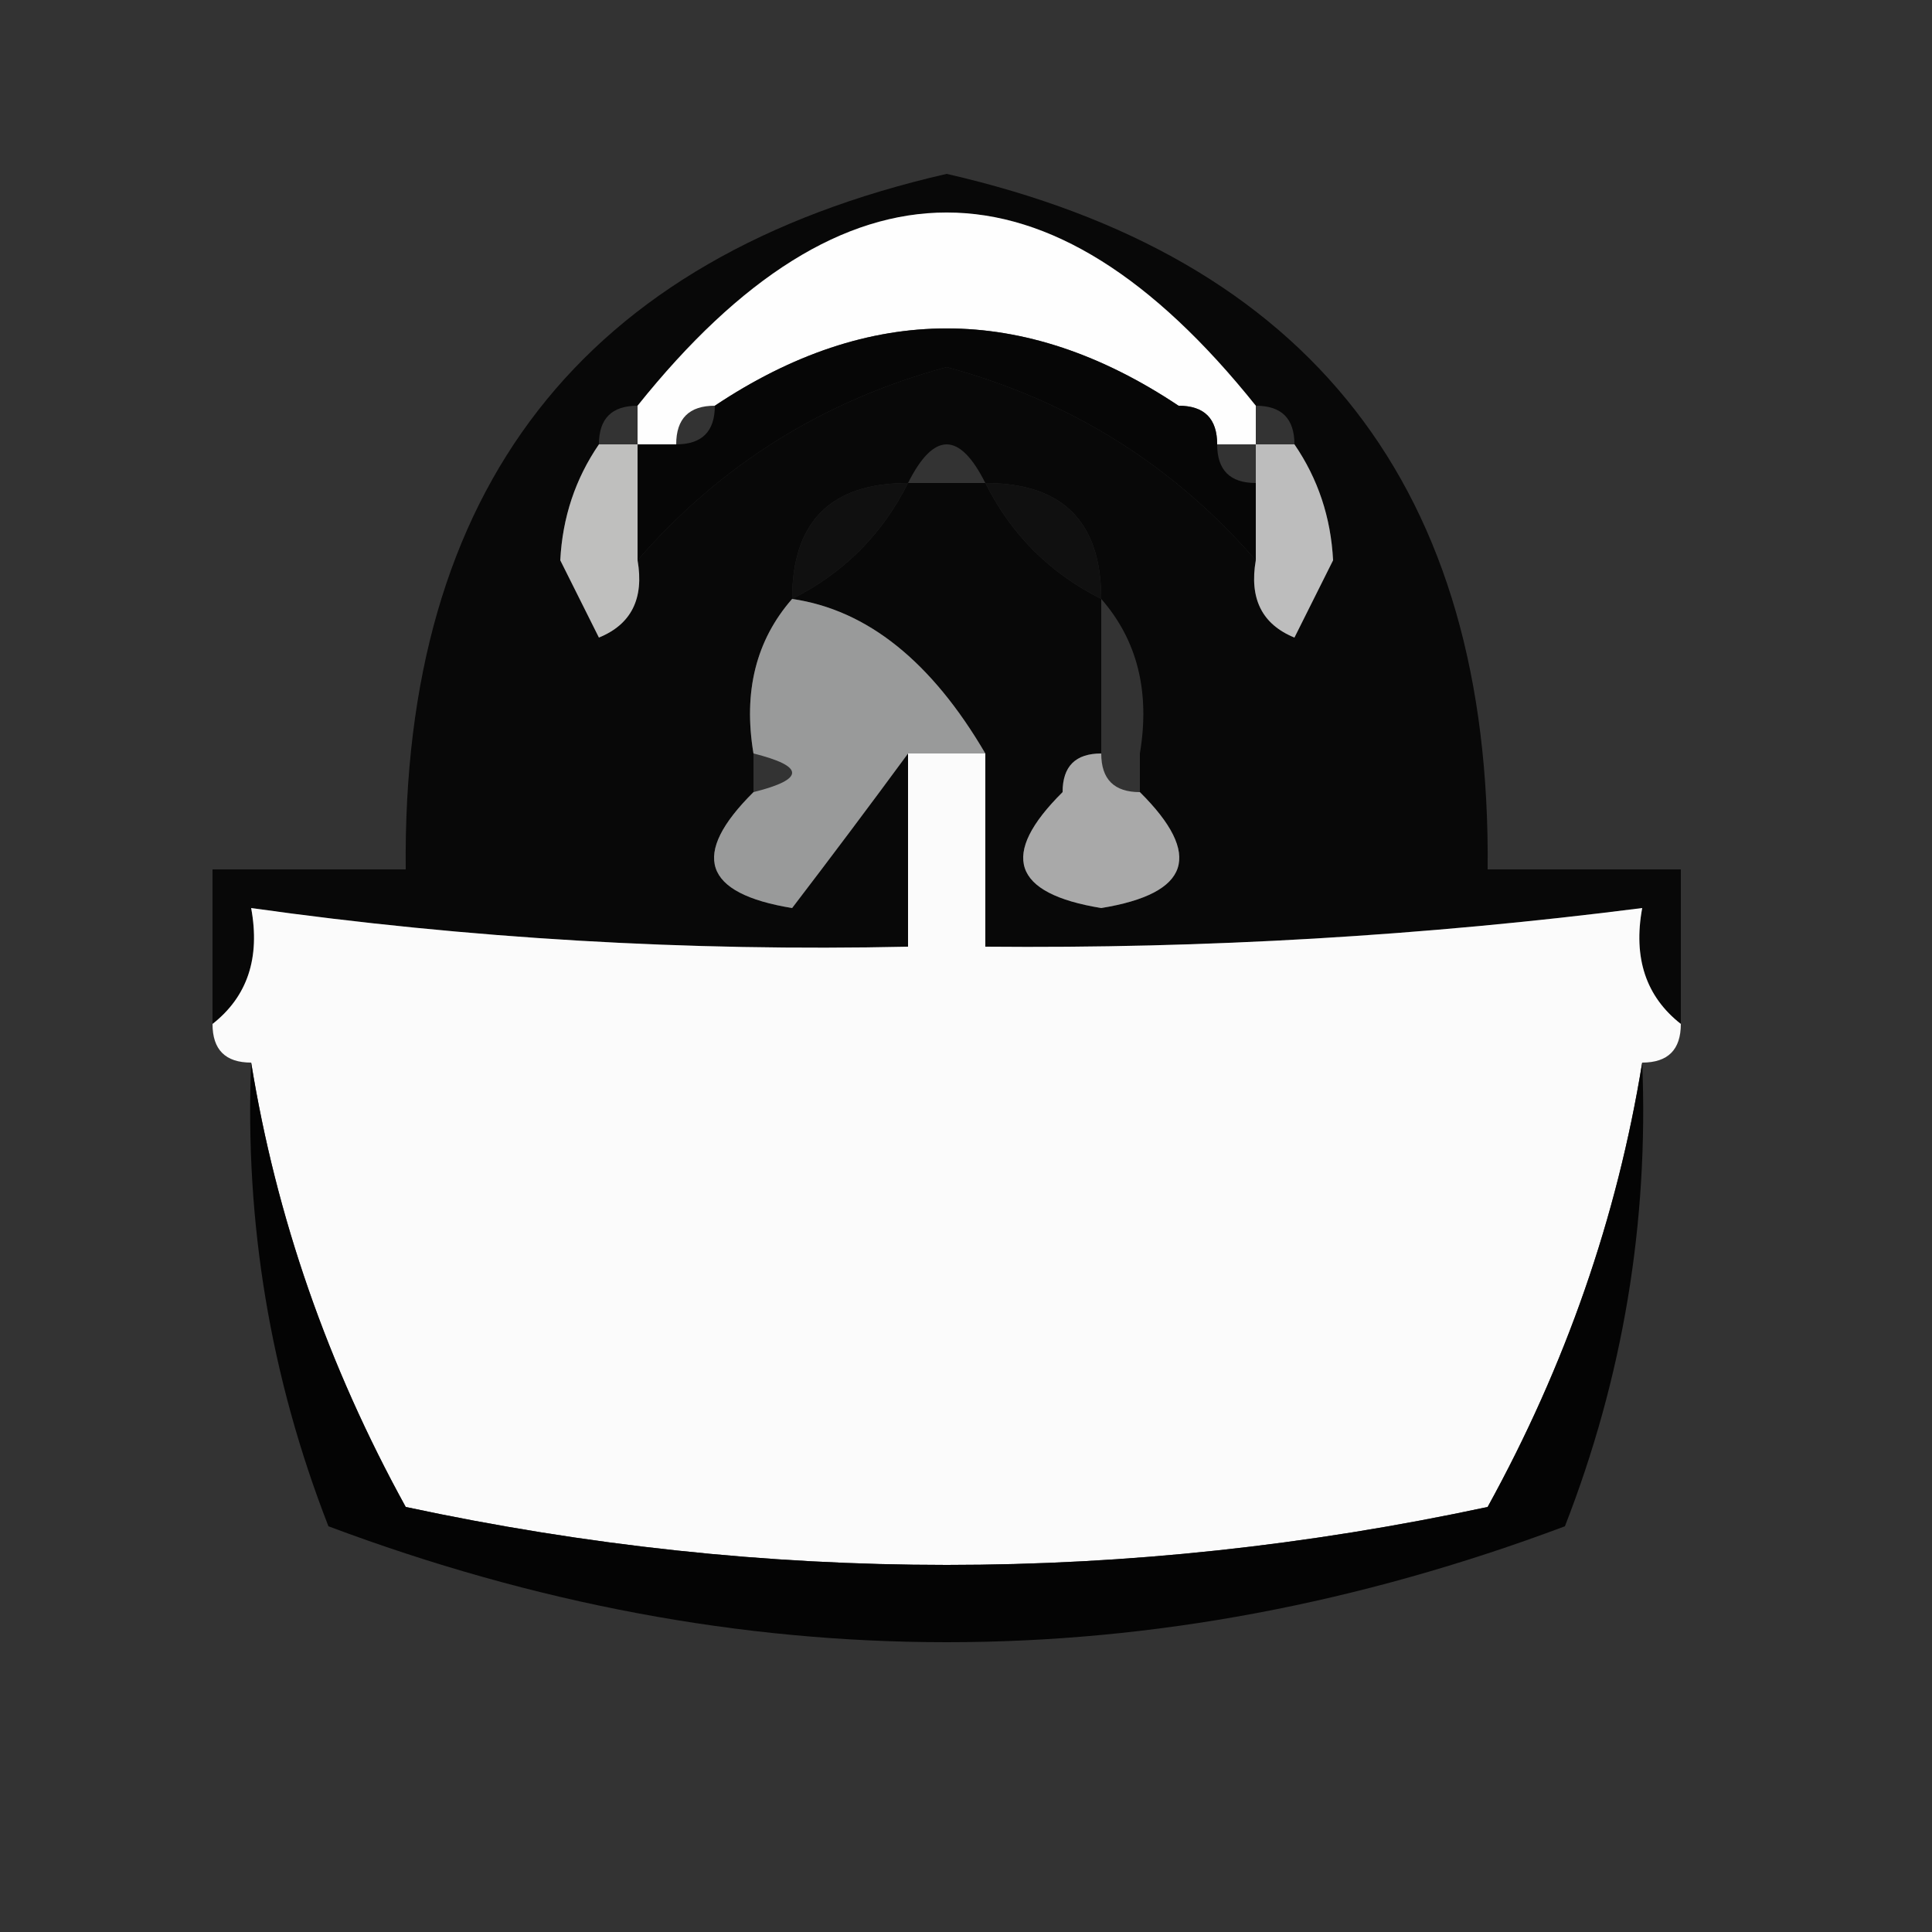 <?xml version="1.0" encoding="UTF-8"?>
<!DOCTYPE svg PUBLIC "-//W3C//DTD SVG 1.1//EN" "http://www.w3.org/Graphics/SVG/1.1/DTD/svg11.dtd">
<svg xmlns="http://www.w3.org/2000/svg" version="1.1" width="50px" height="50px" style="shape-rendering:geometricPrecision; text-rendering:geometricPrecision; image-rendering:optimizeQuality; fill-rule:evenodd; clip-rule:evenodd" xmlns:xlink="http://www.w3.org/1999/xlink">
<rect width="100%" height="100%" fill="#333333" stroke="none"/>
<g><path style="opacity:0.946" fill="#060606" d="M 43.5,26.5 C 42.596,25.791 42.263,24.791 42.5,23.5C 36.862,24.22 31.196,24.553 25.5,24.5C 25.5,22.833 25.5,21.167 25.5,19.5C 26.167,19.833 26.833,20.167 27.5,20.5C 25.863,22.124 26.197,23.124 28.5,23.5C 30.803,23.124 31.137,22.124 29.5,20.5C 29.5,20.167 29.5,19.833 29.5,19.5C 30.67,21.279 32.336,22.279 34.5,22.5C 34.167,20.5 33.833,18.5 33.5,16.5C 34.792,18.255 35.792,20.255 36.5,22.5C 36.833,22.333 37.167,22.167 37.5,22C 36.93,19.244 35.93,16.744 34.5,14.5C 34.443,13.391 34.11,12.391 33.5,11.5C 33.5,10.833 33.167,10.5 32.5,10.5C 27.167,3.833 21.833,3.833 16.5,10.5C 15.833,10.5 15.5,10.833 15.5,11.5C 14.89,12.391 14.557,13.391 14.5,14.5C 13.07,16.744 12.07,19.244 11.5,22C 11.833,22.167 12.167,22.333 12.5,22.5C 13.208,20.255 14.208,18.255 15.5,16.5C 15.167,18.5 14.833,20.5 14.5,22.5C 16.664,22.279 18.33,21.279 19.5,19.5C 19.5,19.833 19.5,20.167 19.5,20.5C 17.863,22.124 18.197,23.124 20.5,23.5C 21.51,22.179 22.51,20.846 23.5,19.5C 23.5,21.167 23.5,22.833 23.5,24.5C 17.797,24.625 12.13,24.292 6.5,23.5C 6.737,24.791 6.404,25.791 5.5,26.5C 5.5,25.167 5.5,23.833 5.5,22.5C 7.167,22.5 8.833,22.5 10.5,22.5C 10.403,12.659 15.069,6.659 24.5,4.5C 33.931,6.659 38.597,12.659 38.5,22.5C 40.167,22.5 41.833,22.5 43.5,22.5C 43.5,23.833 43.5,25.167 43.5,26.5 Z M 32.5,14.5 C 32.328,15.492 32.662,16.158 33.5,16.5C 33.833,18.5 34.167,20.5 34.5,22.5C 32.336,22.279 30.67,21.279 29.5,19.5C 29.768,17.901 29.434,16.568 28.5,15.5C 28.5,13.5 27.5,12.5 25.5,12.5C 24.833,11.167 24.167,11.167 23.5,12.5C 21.5,12.5 20.5,13.5 20.5,15.5C 19.566,16.568 19.232,17.901 19.5,19.5C 18.33,21.279 16.664,22.279 14.5,22.5C 14.833,20.5 15.167,18.5 15.5,16.5C 16.338,16.158 16.672,15.492 16.5,14.5C 18.641,12.032 21.308,10.366 24.5,9.5C 27.692,10.366 30.359,12.032 32.5,14.5 Z M 23.5,12.5 C 24.167,12.5 24.833,12.5 25.5,12.5C 26.167,13.833 27.167,14.833 28.5,15.5C 28.5,16.833 28.5,18.167 28.5,19.5C 27.833,19.5 27.5,19.833 27.5,20.5C 26.833,20.167 26.167,19.833 25.5,19.5C 24.107,17.117 22.441,15.784 20.5,15.5C 21.833,14.833 22.833,13.833 23.5,12.5 Z M 14.5,14.5 C 14.833,15.167 15.167,15.833 15.5,16.5C 14.208,18.255 13.208,20.255 12.5,22.5C 12.167,22.333 11.833,22.167 11.5,22C 12.07,19.244 13.07,16.744 14.5,14.5 Z M 34.5,14.5 C 35.93,16.744 36.93,19.244 37.5,22C 37.167,22.167 36.833,22.333 36.5,22.5C 35.792,20.255 34.792,18.255 33.5,16.5C 33.833,15.833 34.167,15.167 34.5,14.5 Z"/></g>
<g><path style="opacity:0.999" fill="#fefefe" d="M 32.5,10.5 C 32.5,10.833 32.5,11.167 32.5,11.5C 32.167,11.5 31.833,11.5 31.5,11.5C 31.5,10.833 31.167,10.5 30.5,10.5C 26.5,7.833 22.5,7.833 18.5,10.5C 17.833,10.5 17.5,10.833 17.5,11.5C 17.167,11.5 16.833,11.5 16.5,11.5C 16.5,11.167 16.5,10.833 16.5,10.5C 21.833,3.833 27.167,3.833 32.5,10.5 Z"/></g>
<g><path style="opacity:0.885" fill="#010101" d="M 30.5,10.5 C 31.167,10.5 31.5,10.833 31.5,11.5C 31.5,12.167 31.833,12.5 32.5,12.5C 32.5,13.167 32.5,13.833 32.5,14.5C 30.359,12.032 27.692,10.366 24.5,9.5C 21.308,10.366 18.641,12.032 16.5,14.5C 16.5,13.5 16.5,12.5 16.5,11.5C 16.833,11.5 17.167,11.5 17.5,11.5C 18.167,11.5 18.5,11.167 18.5,10.5C 22.5,7.833 26.5,7.833 30.5,10.5 Z"/></g>
<g><path style="opacity:1" fill="#bdbdbd" d="M 32.5,11.5 C 32.833,11.5 33.167,11.5 33.5,11.5C 34.11,12.391 34.443,13.391 34.5,14.5C 34.167,15.167 33.833,15.833 33.5,16.5C 32.662,16.158 32.328,15.492 32.5,14.5C 32.5,13.833 32.5,13.167 32.5,12.5C 32.5,12.167 32.5,11.833 32.5,11.5 Z"/></g>
<g><path style="opacity:1" fill="#bfbfbe" d="M 15.5,11.5 C 15.833,11.5 16.167,11.5 16.5,11.5C 16.5,12.5 16.5,13.5 16.5,14.5C 16.672,15.492 16.338,16.158 15.5,16.5C 15.167,15.833 14.833,15.167 14.5,14.5C 14.557,13.391 14.89,12.391 15.5,11.5 Z"/></g>
<g><path style="opacity:0.718" fill="#040404" d="M 23.5,12.5 C 22.833,13.833 21.833,14.833 20.5,15.5C 20.5,13.5 21.5,12.5 23.5,12.5 Z"/></g>
<g><path style="opacity:0.715" fill="#030303" d="M 25.5,12.5 C 27.5,12.5 28.5,13.5 28.5,15.5C 27.167,14.833 26.167,13.833 25.5,12.5 Z"/></g>
<g><path style="opacity:1" fill="#999a9a" d="M 20.5,15.5 C 22.441,15.784 24.107,17.117 25.5,19.5C 24.833,19.5 24.167,19.5 23.5,19.5C 22.51,20.846 21.51,22.179 20.5,23.5C 18.197,23.124 17.863,22.124 19.5,20.5C 20.833,20.167 20.833,19.833 19.5,19.5C 19.232,17.901 19.566,16.568 20.5,15.5 Z"/></g>
<g><path style="opacity:1" fill="#a9a9a9" d="M 28.5,19.5 C 28.5,20.167 28.833,20.5 29.5,20.5C 31.137,22.124 30.803,23.124 28.5,23.5C 26.197,23.124 25.863,22.124 27.5,20.5C 27.5,19.833 27.833,19.5 28.5,19.5 Z"/></g>
<g><path style="opacity:1" fill="#fbfbfb" d="M 23.5,19.5 C 24.167,19.5 24.833,19.5 25.5,19.5C 25.5,21.167 25.5,22.833 25.5,24.5C 31.196,24.553 36.862,24.22 42.5,23.5C 42.263,24.791 42.596,25.791 43.5,26.5C 43.5,27.167 43.167,27.5 42.5,27.5C 41.85,31.503 40.517,35.337 38.5,39C 29.167,41 19.833,41 10.5,39C 8.483,35.337 7.15,31.503 6.5,27.5C 5.833,27.5 5.5,27.167 5.5,26.5C 6.404,25.791 6.737,24.791 6.5,23.5C 12.13,24.292 17.797,24.625 23.5,24.5C 23.5,22.833 23.5,21.167 23.5,19.5 Z"/></g>
<g><path style="opacity:0.94" fill="#020202" d="M 6.5,27.5 C 7.15,31.503 8.483,35.337 10.5,39C 19.833,41 29.167,41 38.5,39C 40.517,35.337 41.85,31.503 42.5,27.5C 42.67,31.645 42.003,35.645 40.5,39.5C 29.833,43.5 19.167,43.5 8.5,39.5C 6.997,35.645 6.33,31.645 6.5,27.5 Z"/></g>
</svg>
